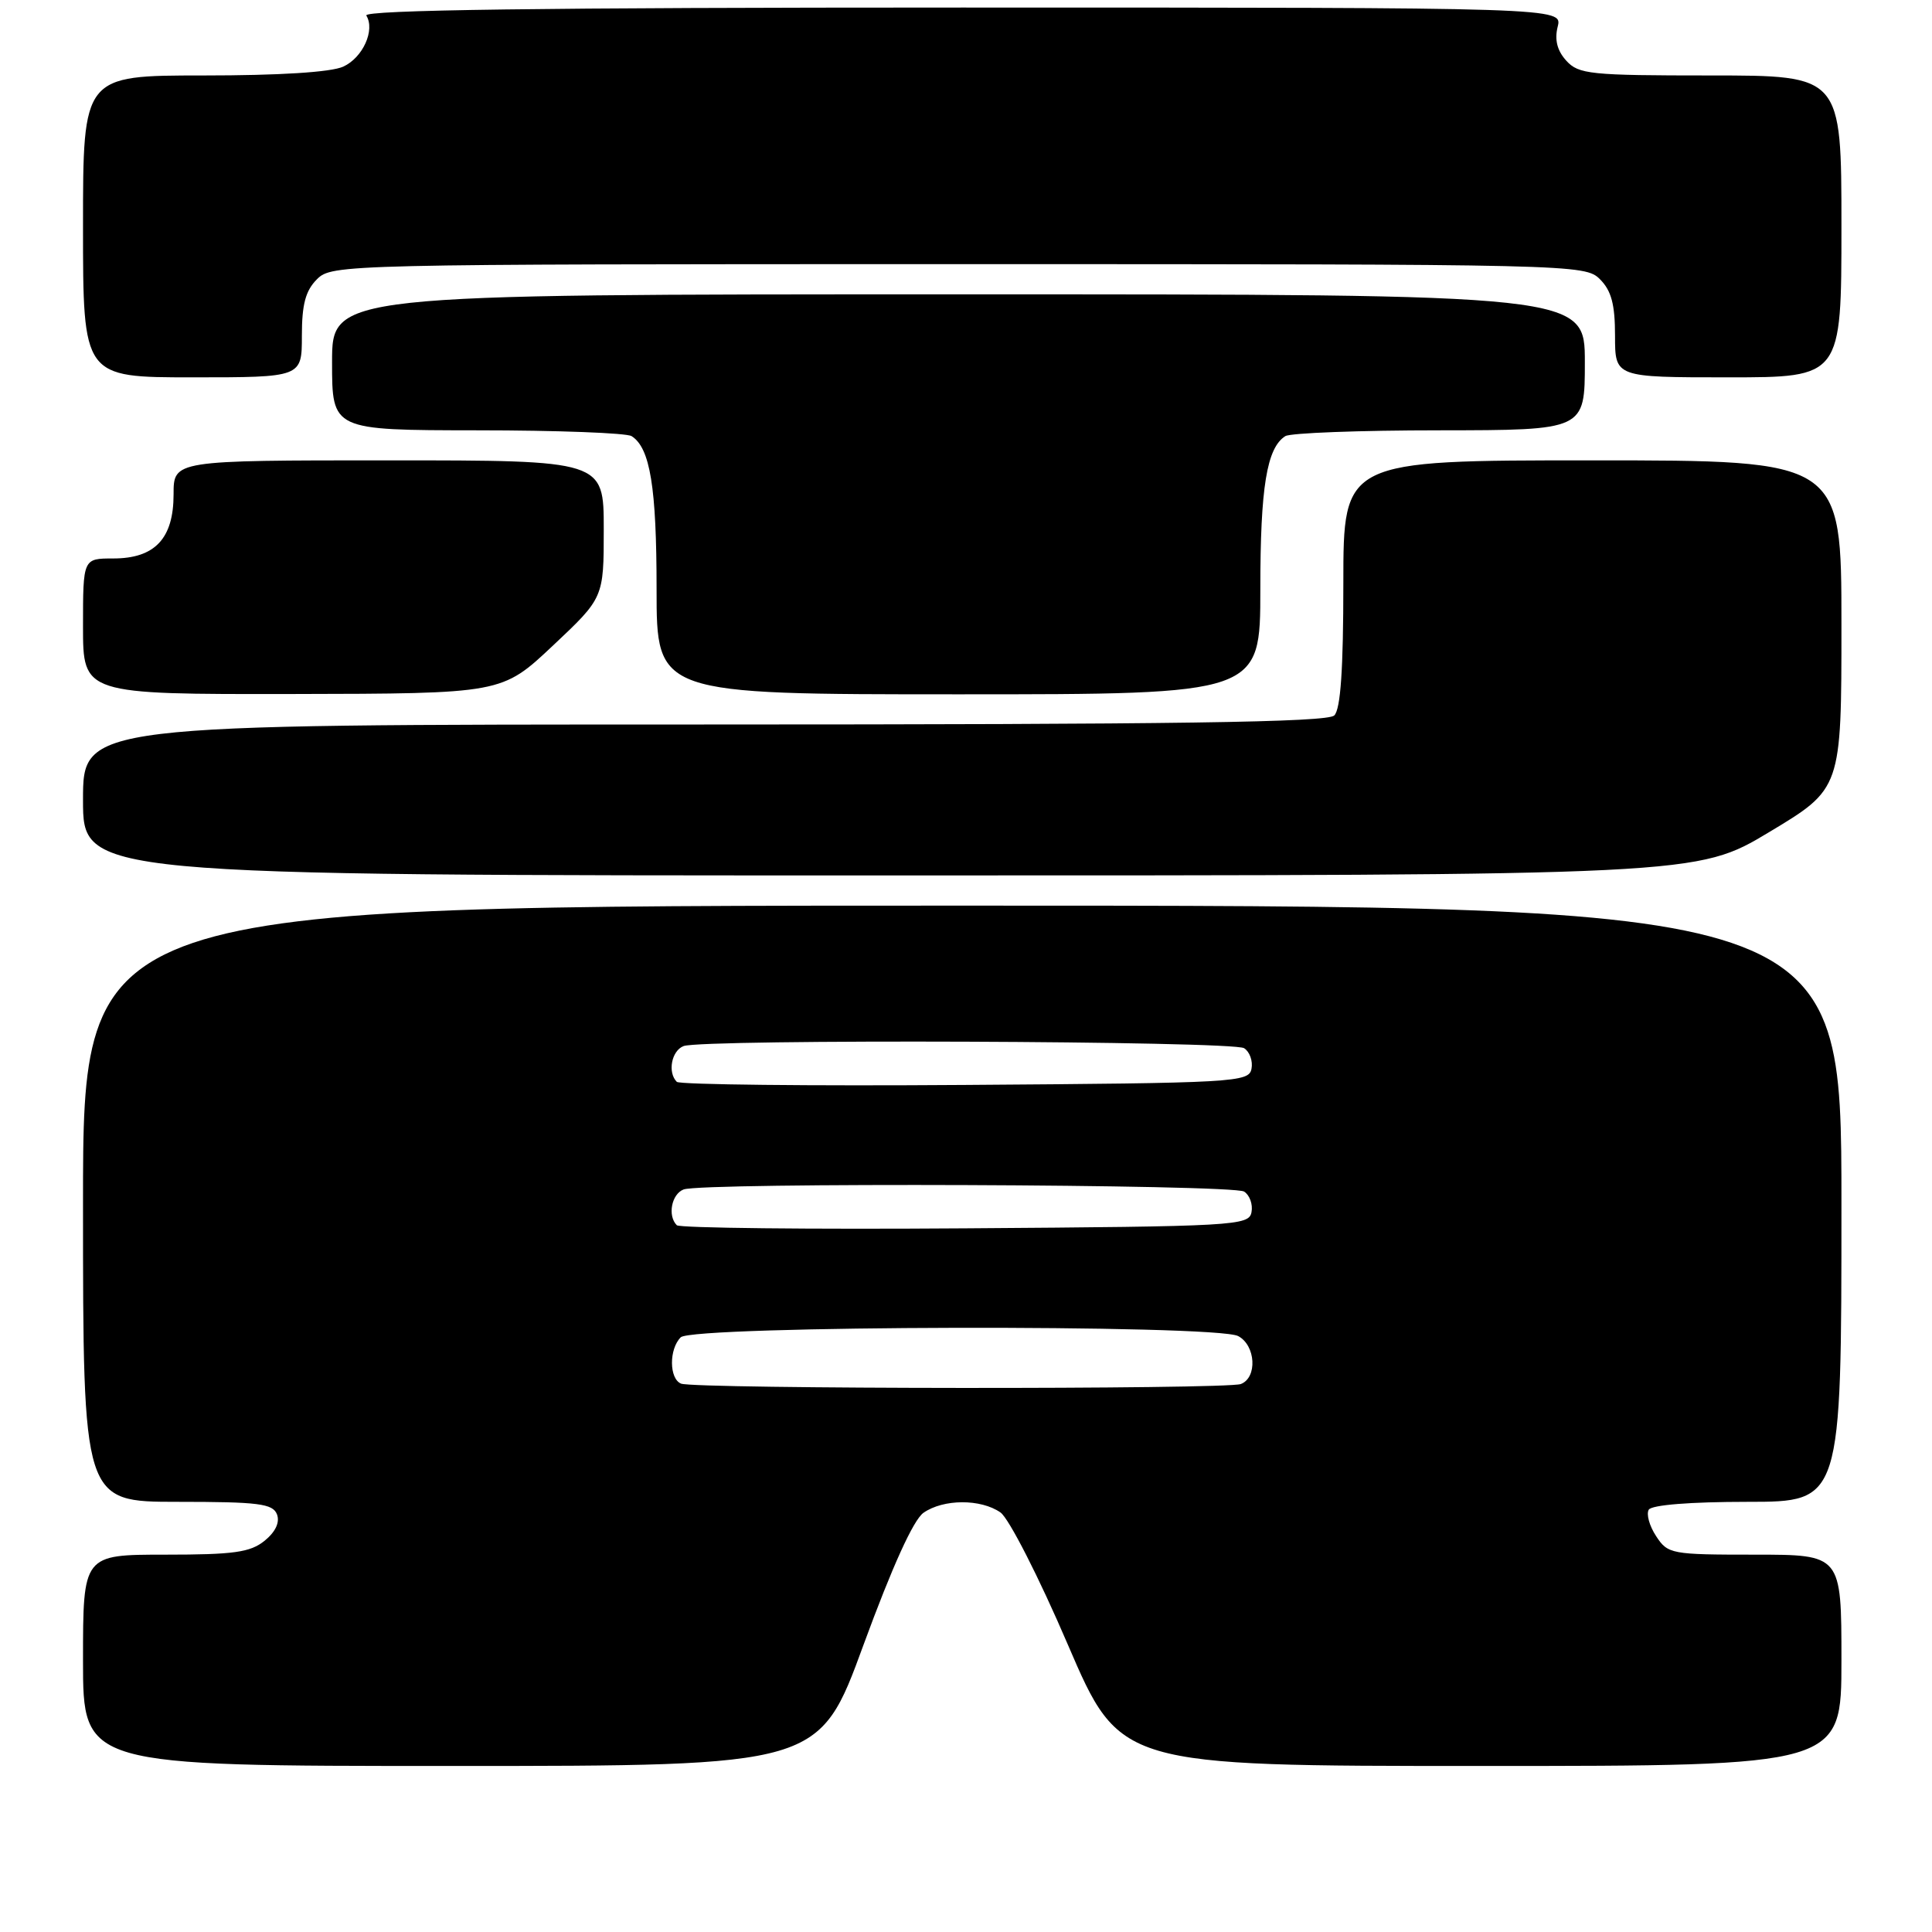 <?xml version="1.0" encoding="UTF-8" standalone="no"?>
<!DOCTYPE svg PUBLIC "-//W3C//DTD SVG 1.1//EN" "http://www.w3.org/Graphics/SVG/1.1/DTD/svg11.dtd" >
<svg xmlns="http://www.w3.org/2000/svg" xmlns:xlink="http://www.w3.org/1999/xlink" version="1.1" viewBox="0 0 256 256">
 <g >
 <path fill="currentColor"
d=" M 114.42 217.95 C 118.23 207.57 121.03 201.39 122.37 200.45 C 125.01 198.61 129.96 198.59 132.57 200.41 C 133.68 201.19 137.66 208.98 141.49 217.91 C 148.41 234.00 148.41 234.00 196.20 234.00 C 244.00 234.00 244.00 234.00 244.00 220.00 C 244.00 206.00 244.00 206.00 232.52 206.00 C 221.44 206.00 220.99 205.92 219.44 203.54 C 218.55 202.19 218.12 200.62 218.47 200.04 C 218.87 199.41 223.99 199.00 231.56 199.00 C 244.00 199.00 244.00 199.00 244.00 159.50 C 244.00 120.00 244.00 120.00 127.50 120.00 C 11.00 120.00 11.00 120.00 11.00 159.50 C 11.00 199.00 11.00 199.00 23.53 199.00 C 34.27 199.00 36.15 199.24 36.70 200.66 C 37.10 201.72 36.51 202.98 35.06 204.16 C 33.15 205.70 30.98 206.00 21.89 206.00 C 11.00 206.00 11.00 206.00 11.00 220.00 C 11.00 234.00 11.00 234.00 59.77 234.00 C 108.55 234.00 108.55 234.00 114.42 217.95 Z  M 234.44 110.25 C 244.00 104.51 244.00 104.51 244.00 82.75 C 244.00 61.00 244.00 61.00 211.00 61.00 C 178.00 61.00 178.00 61.00 178.00 77.30 C 178.00 88.64 177.64 93.96 176.80 94.80 C 175.89 95.71 155.98 96.00 93.30 96.00 C 11.00 96.00 11.00 96.00 11.00 106.00 C 11.00 116.00 11.00 116.00 117.94 116.00 C 224.87 116.00 224.87 116.00 234.44 110.25 Z  M 73.25 85.56 C 80.00 79.21 80.00 79.21 80.00 70.11 C 80.00 61.00 80.00 61.00 51.50 61.00 C 23.00 61.00 23.00 61.00 23.00 65.50 C 23.00 71.37 20.52 74.00 15.00 74.00 C 11.00 74.00 11.00 74.00 11.00 83.00 C 11.00 92.00 11.00 92.00 38.75 91.96 C 66.50 91.91 66.50 91.91 73.25 85.56 Z  M 167.00 78.07 C 167.00 64.55 167.85 59.35 170.31 57.79 C 170.97 57.37 180.16 57.02 190.75 57.02 C 210.00 57.00 210.00 57.00 210.00 48.00 C 210.00 39.00 210.00 39.00 127.00 39.00 C 44.00 39.00 44.00 39.00 44.00 48.00 C 44.00 57.00 44.00 57.00 63.25 57.02 C 73.84 57.02 83.03 57.37 83.69 57.79 C 86.15 59.35 87.00 64.55 87.00 78.07 C 87.00 92.00 87.00 92.00 127.00 92.00 C 167.00 92.00 167.00 92.00 167.00 78.07 Z  M 40.00 44.50 C 40.00 40.33 40.48 38.52 42.00 37.00 C 43.97 35.03 45.33 35.00 127.00 35.00 C 208.67 35.00 210.03 35.03 212.00 37.00 C 213.52 38.52 214.00 40.33 214.00 44.50 C 214.00 50.00 214.00 50.00 229.00 50.00 C 244.00 50.00 244.00 50.00 244.00 30.00 C 244.00 10.00 244.00 10.00 226.65 10.00 C 210.70 10.00 209.17 9.84 207.54 8.04 C 206.33 6.71 205.97 5.27 206.40 3.54 C 207.04 1.00 207.04 1.00 127.46 1.00 C 71.81 1.00 48.08 1.32 48.54 2.06 C 49.73 3.99 48.08 7.64 45.48 8.83 C 43.86 9.57 37.01 10.00 26.95 10.00 C 11.00 10.00 11.00 10.00 11.00 30.00 C 11.00 50.00 11.00 50.00 25.50 50.00 C 40.00 50.00 40.00 50.00 40.00 44.50 Z  M 90.25 183.34 C 88.66 182.70 88.63 178.77 90.20 177.20 C 91.77 175.63 161.15 175.47 164.07 177.04 C 166.40 178.28 166.63 182.54 164.42 183.39 C 162.53 184.12 92.05 184.06 90.25 183.34 Z  M 89.68 162.35 C 88.43 161.10 88.98 158.22 90.58 157.61 C 93.05 156.66 163.33 156.92 164.85 157.89 C 165.59 158.36 166.03 159.59 165.83 160.62 C 165.49 162.41 163.77 162.51 127.92 162.76 C 107.26 162.91 90.05 162.72 89.68 162.35 Z  M 89.68 143.35 C 88.43 142.10 88.98 139.22 90.58 138.61 C 93.05 137.66 163.33 137.92 164.85 138.89 C 165.59 139.36 166.03 140.59 165.83 141.62 C 165.49 143.41 163.77 143.51 127.92 143.76 C 107.26 143.91 90.05 143.72 89.68 143.35 Z "/>
</g>
</svg>
